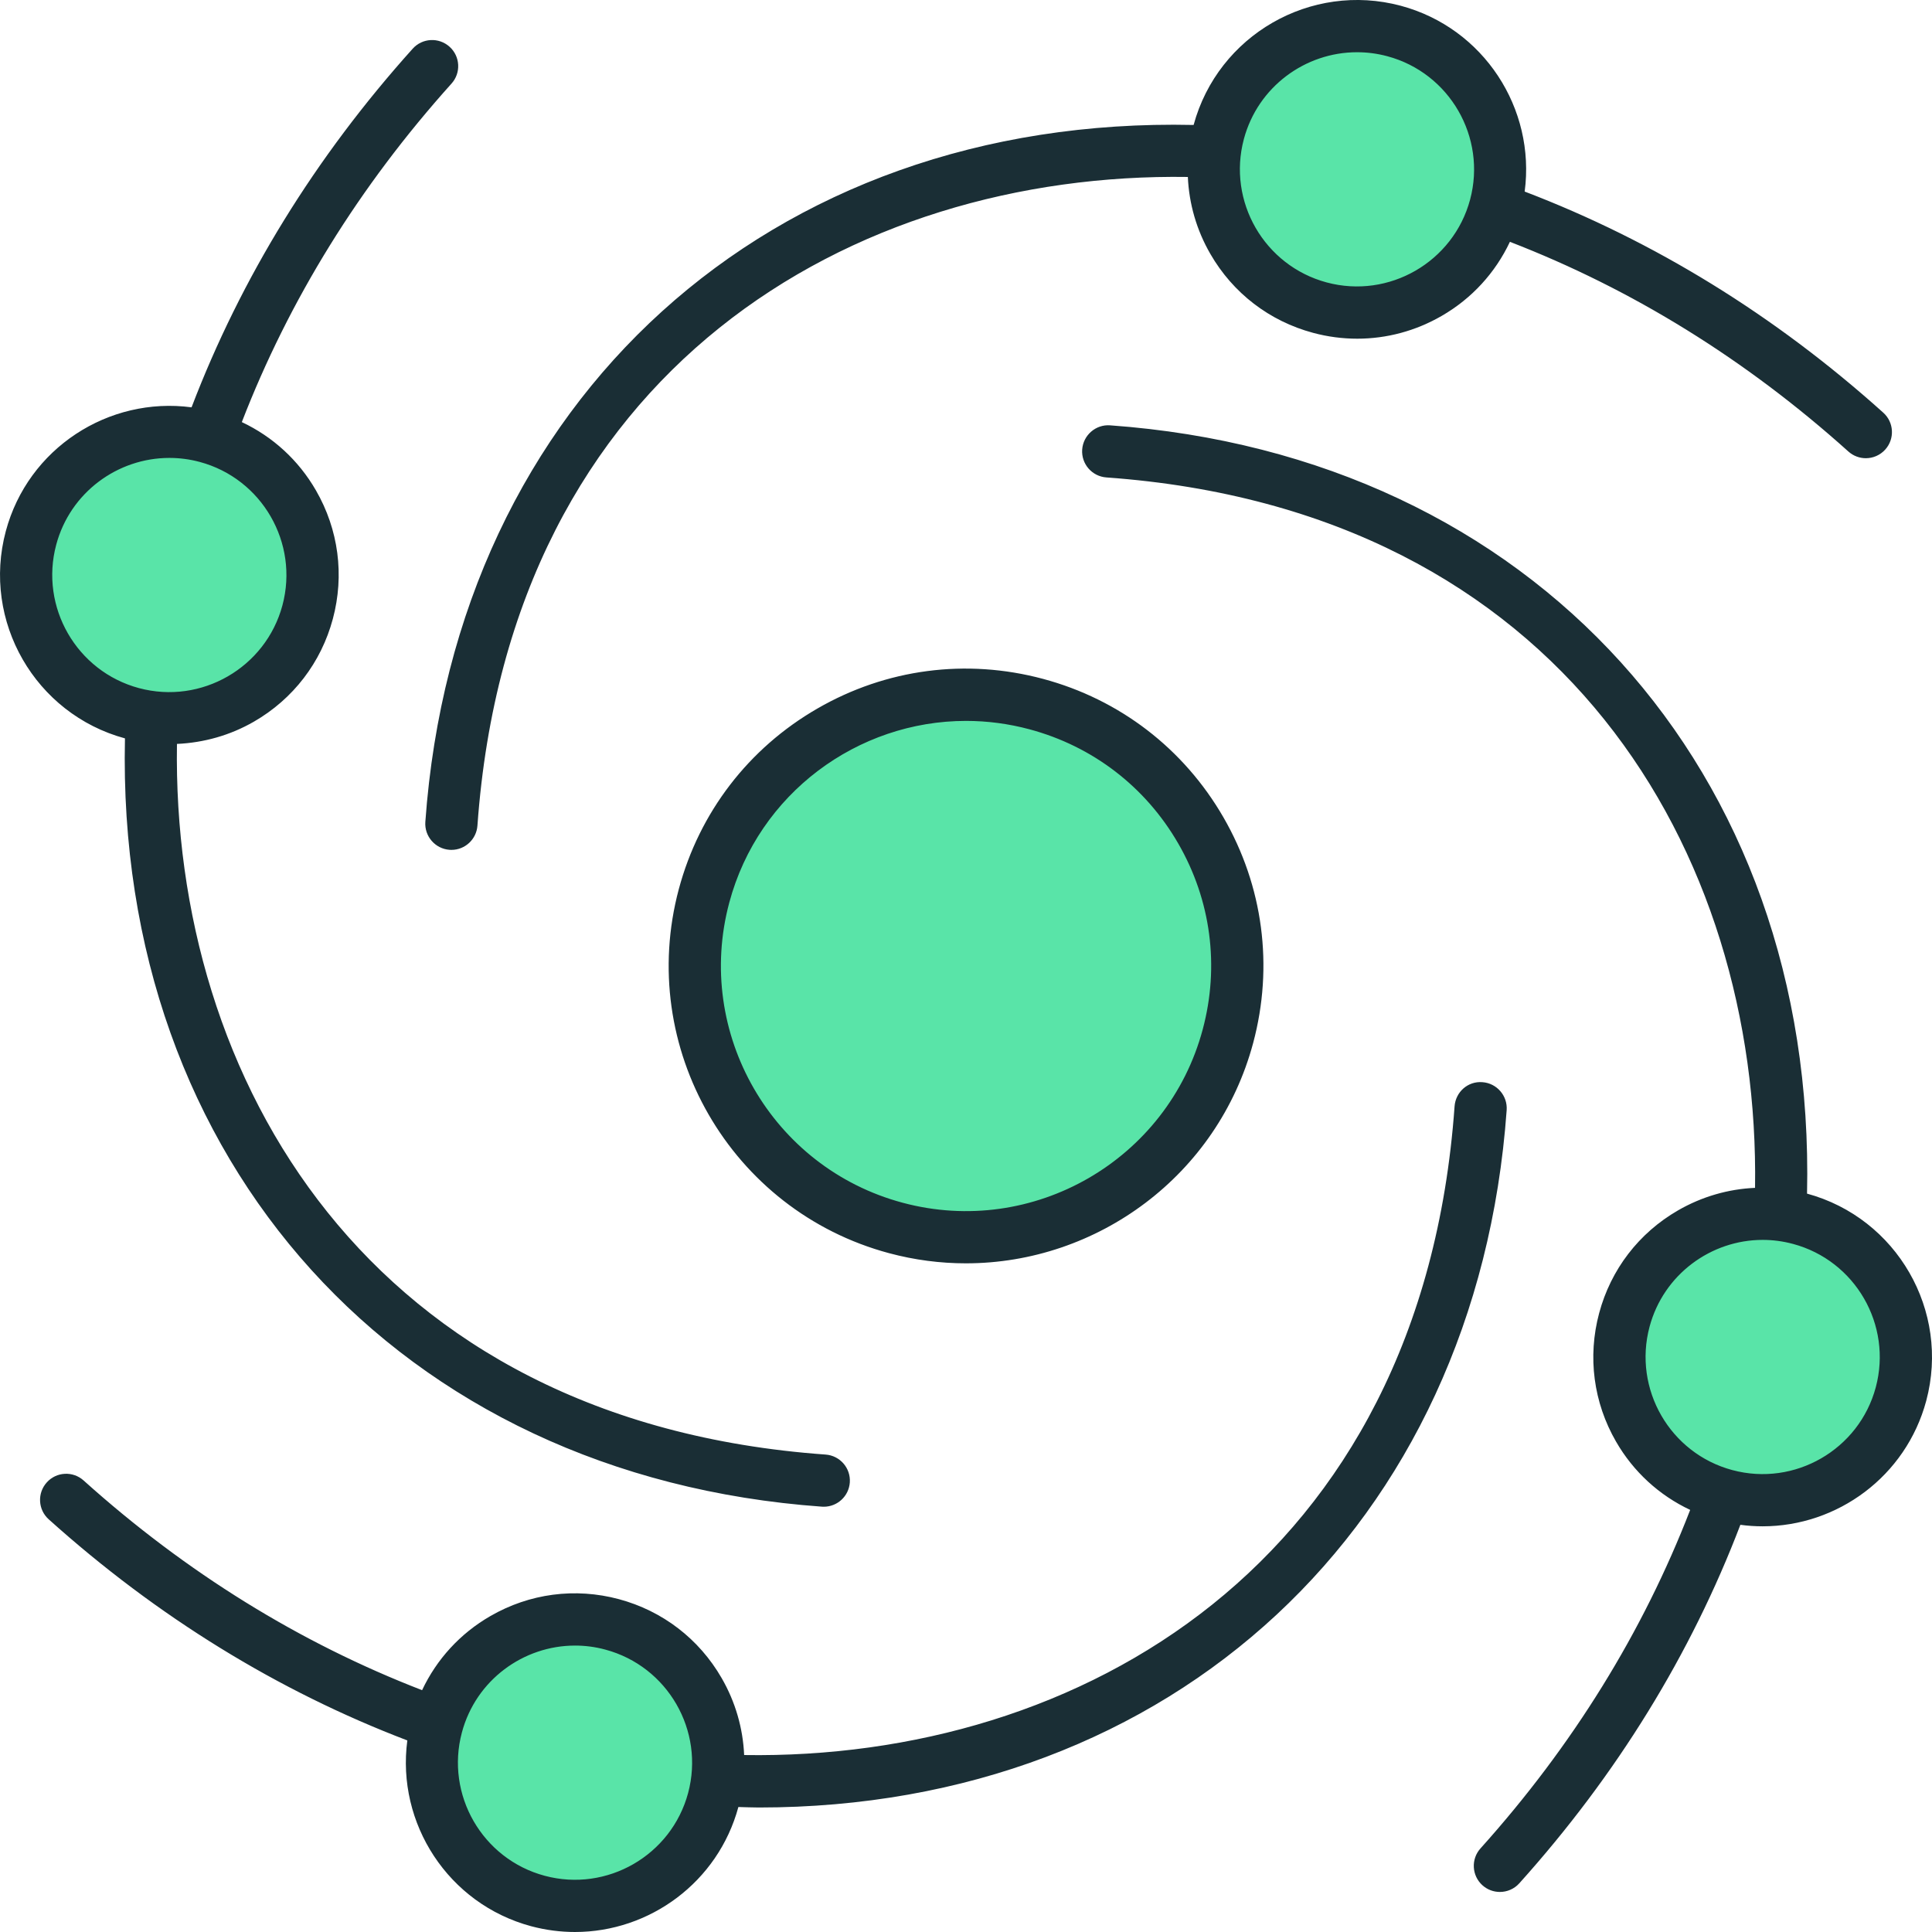 <svg width="59" height="59" viewBox="0 0 59 59" fill="none" xmlns="http://www.w3.org/2000/svg">
<g clip-path="url(#clip0_41_5)">
<circle cx="29.5" cy="29.5" r="8.5" fill="#59e4a8"/>
<circle cx="41.5" cy="5.5" r="4.5" fill="#59e4a8"/>
<circle cx="5.5" cy="17.5" r="4.5" fill="#59e4a8"/>
<circle cx="17.5" cy="53.5" r="4.5" fill="#59e4a8"/>
<circle cx="53.5" cy="41.5" r="4.5" fill="#59e4a8"/>
<path d="M20.73 27.151C19.435 31.986 22.315 36.974 27.151 38.27C27.934 38.48 28.722 38.58 29.497 38.58C33.506 38.58 37.184 35.901 38.27 31.849C38.897 29.507 38.575 27.061 37.362 24.961C36.15 22.861 34.192 21.358 31.85 20.731C29.506 20.103 27.06 20.425 24.961 21.638C22.86 22.85 21.358 24.808 20.73 27.151ZM29.502 22.015C30.141 22.015 30.791 22.098 31.437 22.271H31.437C33.368 22.788 34.982 24.027 35.981 25.758C36.981 27.489 37.247 29.506 36.729 31.437C35.661 35.423 31.549 37.8 27.563 36.729C23.577 35.661 21.203 31.549 22.271 27.563C23.166 24.223 26.197 22.015 29.502 22.015ZM13.728 25.952C13.747 25.953 13.767 25.954 13.786 25.954C14.2 25.954 14.55 25.633 14.58 25.213C15.582 11.23 26.064 5.251 36.275 5.404C36.311 6.223 36.541 7.026 36.963 7.756C37.653 8.952 38.768 9.808 40.102 10.165C40.548 10.285 40.999 10.343 41.448 10.343C42.344 10.343 43.229 10.108 44.025 9.648C44.948 9.116 45.665 8.329 46.11 7.385C49.834 8.824 53.31 10.969 56.446 13.788C56.599 13.925 56.79 13.993 56.979 13.993C57.197 13.993 57.415 13.903 57.572 13.729C57.867 13.401 57.84 12.897 57.513 12.603C54.197 9.622 50.513 7.359 46.561 5.85C46.898 3.316 45.312 0.856 42.778 0.176C40.029 -0.559 37.196 1.072 36.451 3.816C23.519 3.528 13.914 12.19 12.989 25.099C12.958 25.538 13.289 25.92 13.728 25.952ZM37.986 4.245C38.414 2.649 39.862 1.595 41.441 1.595C41.747 1.595 42.057 1.634 42.366 1.717C44.27 2.227 45.404 4.192 44.894 6.097C44.383 8.001 42.417 9.136 40.514 8.625C38.61 8.114 37.476 6.15 37.986 4.245ZM3.816 22.549C3.528 35.479 12.19 45.085 25.099 46.011C25.119 46.012 25.138 46.013 25.157 46.013C25.572 46.013 25.922 45.692 25.952 45.272C25.983 44.833 25.652 44.452 25.213 44.42C11.227 43.418 5.243 32.929 5.404 22.718C6.222 22.681 7.027 22.458 7.756 22.037C8.952 21.347 9.808 20.232 10.165 18.898C10.522 17.564 10.339 16.171 9.648 14.975C9.116 14.052 8.329 13.335 7.385 12.89C8.824 9.166 10.969 5.69 13.788 2.553C14.083 2.226 14.056 1.722 13.729 1.428C13.4 1.132 12.896 1.16 12.603 1.487C9.622 4.803 7.359 8.487 5.85 12.439C3.316 12.102 0.855 13.688 0.177 16.222C-0.559 18.97 1.073 21.803 3.816 22.549ZM1.717 16.634C2.144 15.038 3.593 13.984 5.172 13.984C5.477 13.984 5.788 14.023 6.097 14.106C8.001 14.616 9.135 16.581 8.625 18.486C8.114 20.39 6.147 21.524 4.245 21.014C2.341 20.503 1.207 18.539 1.717 16.634ZM45.272 33.048C44.826 33.011 44.452 33.348 44.42 33.787C43.419 47.77 32.94 53.756 22.725 53.596C22.689 52.778 22.459 51.974 22.037 51.244C21.347 50.048 20.232 49.193 18.898 48.835C17.564 48.478 16.171 48.661 14.975 49.352C14.052 49.884 13.335 50.671 12.89 51.615C9.166 50.176 5.69 48.031 2.554 45.212C2.225 44.916 1.721 44.944 1.428 45.271C1.133 45.599 1.16 46.103 1.487 46.397C4.804 49.378 8.487 51.641 12.439 53.15C12.102 55.684 13.688 58.144 16.222 58.824C16.669 58.943 17.117 59 17.559 59C19.836 59 21.926 57.481 22.549 55.183C22.758 55.188 22.968 55.198 23.175 55.198C35.789 55.198 45.1 46.602 46.011 33.901C46.042 33.462 45.711 33.08 45.272 33.048ZM21.014 54.755C20.503 56.66 18.536 57.794 16.634 57.283C14.73 56.773 13.596 54.809 14.106 52.904C14.533 51.308 15.982 50.253 17.561 50.253C17.866 50.253 18.177 50.292 18.486 50.376C20.39 50.886 21.524 52.85 21.014 54.755ZM55.184 36.451C55.472 23.521 46.811 13.915 33.901 12.989C33.463 12.956 33.08 13.289 33.048 13.728C33.017 14.167 33.347 14.548 33.787 14.58C47.77 15.582 53.754 26.066 53.596 36.275C52.777 36.311 51.974 36.542 51.244 36.963C50.048 37.653 49.192 38.768 48.835 40.102C48.478 41.436 48.661 42.83 49.352 44.026C49.884 44.948 50.671 45.665 51.615 46.11C50.176 49.834 48.031 53.31 45.212 56.447C44.917 56.774 44.944 57.278 45.271 57.573C45.424 57.71 45.614 57.777 45.804 57.777C46.022 57.777 46.24 57.688 46.397 57.513C49.377 54.198 51.64 50.515 53.148 46.565C53.376 46.596 53.603 46.611 53.828 46.611C56.111 46.611 58.205 45.086 58.824 42.778C59.559 40.03 57.927 37.197 55.184 36.451ZM57.283 42.366C56.773 44.271 54.806 45.405 52.903 44.894C50.999 44.384 49.865 42.42 50.375 40.514C50.803 38.919 52.251 37.864 53.83 37.864C54.136 37.864 54.446 37.904 54.755 37.987C56.659 38.497 57.793 40.461 57.283 42.366Z" fill="#1A2E35"/>
</g>
<defs>
<clipPath id="clip0_41_5">
<rect width="59" height="59" fill="white"/>
</clipPath>
</defs>
</svg>

